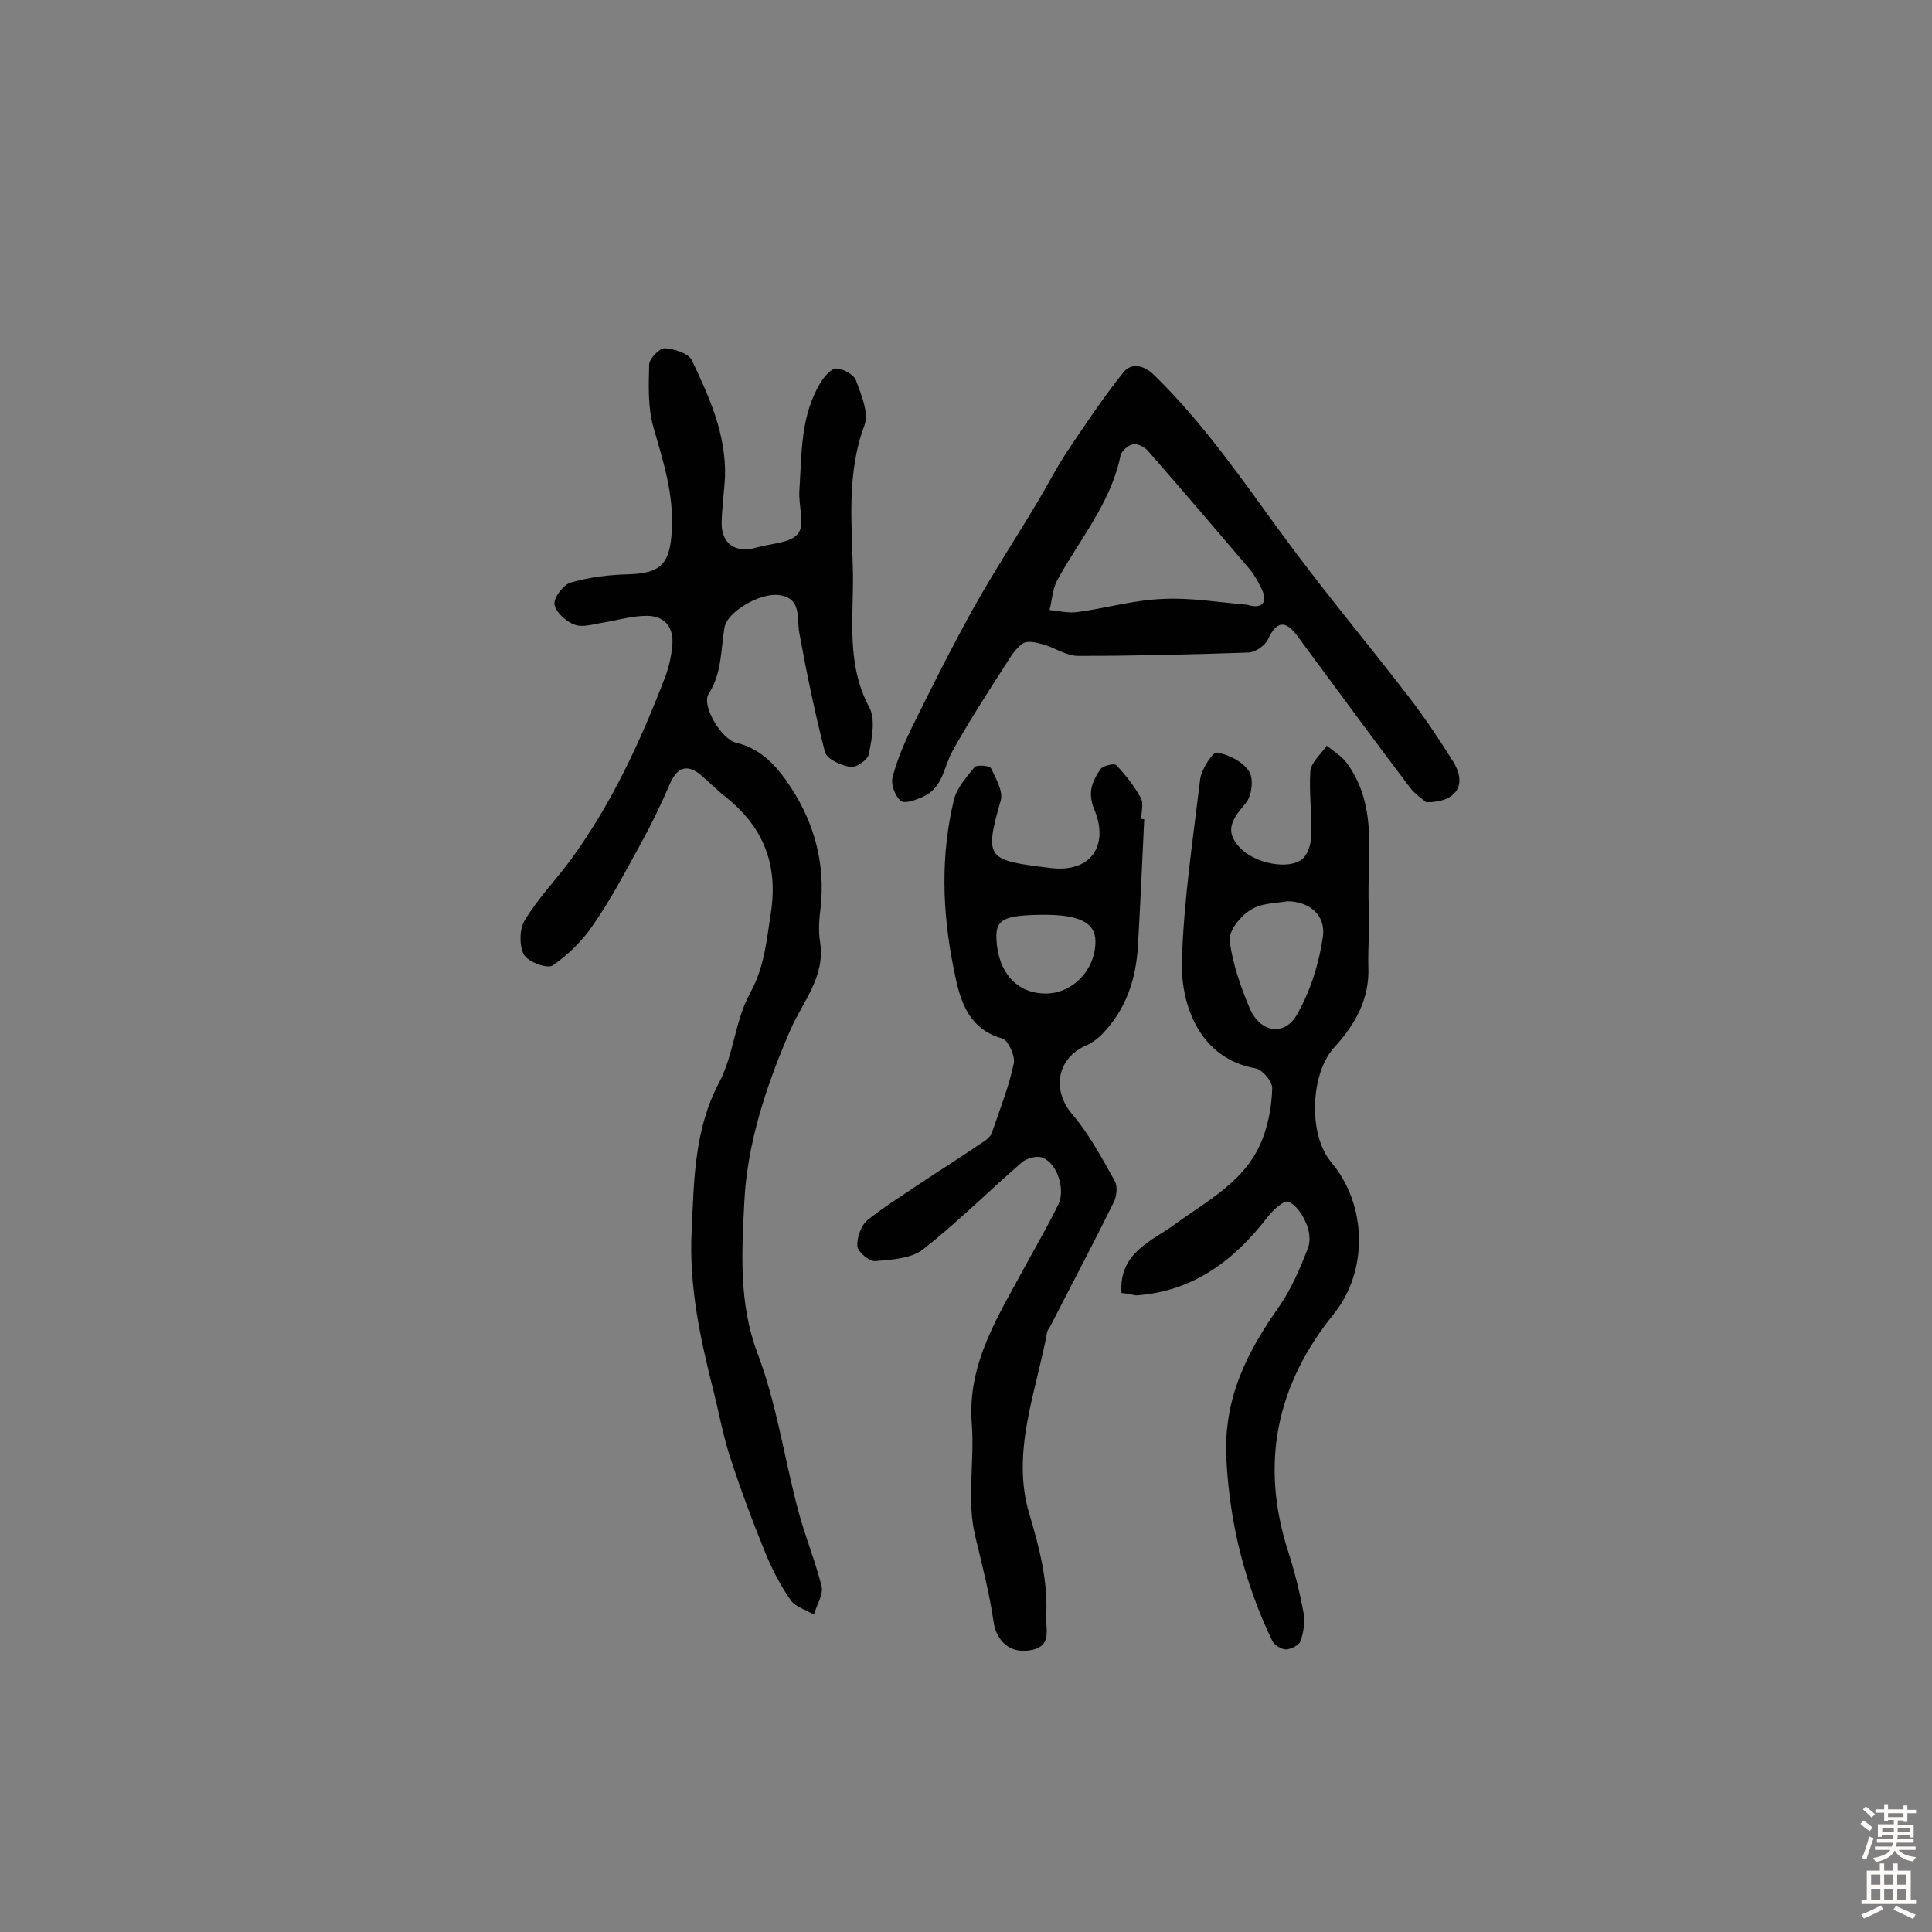 <svg enable-background="new 0 0 400 400" viewBox="0 0 400 400" xmlns="http://www.w3.org/2000/svg"><rect x="0" y="0" width="400" height="400" fill="#808080" stroke="none"/><g fill="#010102"><path d="m150.1 98.9c-.2 3.1-.6 6.1-.7 9.2-.1 4.4 2.8 6.5 7.1 5.3 3-.9 7.1-.9 8.7-2.9 1.5-1.8.1-5.8.3-8.9.5-7.7.2-15.5 4.4-22.4.7-1.2 2.2-2.9 3.2-2.9 1.4 0 3.6 1.2 4.1 2.4 1.1 3 2.7 6.7 1.8 9.3-3.8 10.1-2.6 20.5-2.4 30.8.1 9.3-1.4 18.8 3.4 27.7 1.3 2.5.5 6.4-.1 9.6-.2 1.2-2.7 2.9-3.8 2.7-1.9-.3-4.9-1.6-5.3-3.1-2.1-8.1-3.8-16.4-5.3-24.6-.6-3.2.6-7.3-4.3-7.9-3.8-.5-10.6 3.4-11.2 6.7-.8 4.7-.5 9.4-3.3 13.8-1.5 2.3 2.6 9.4 5.8 10.1 5.4 1.3 8.6 5.2 11.3 9.3 4.8 7.4 7.1 15.8 6.1 24.8-.3 2.4-.5 4.9-.1 7.2 1.1 7.1-3.6 12.3-6.1 18-5 11.5-9 23.5-9.6 35.8-.5 10.2-1.2 20.8 2.7 31.2 4 10.5 5.6 21.9 8.5 32.8 1.4 5.2 3.5 10.3 4.8 15.5.4 1.7-1 3.9-1.6 5.9-1.6-1-3.8-1.6-4.8-3-2.1-3-3.8-6.3-5.2-9.7-2.7-6.6-5.2-13.3-7.4-20.1-1.4-4.3-2.2-8.8-3.3-13.2-2.8-11-5.2-22.1-4.6-33.5.5-10.4.5-20.9 5.7-30.7 3-5.7 3.3-12.9 6.4-18.5 3-5.4 3.4-10.9 4.3-16.6 1.5-9.8-1.4-17.5-9-23.7-1.8-1.4-3.4-3-5.1-4.5-3.1-2.8-5.3-2.1-6.9 1.7-1.8 4.2-3.8 8.3-6 12.3-3.1 5.6-6.1 11.4-9.8 16.7-2.2 3.3-5.2 6.2-8.4 8.4-1.1.7-5-.7-5.9-2.2-1-1.8-1-5.2.1-7.1 2.7-4.5 6.4-8.3 9.5-12.5 8.5-11.6 14.5-24.6 19.6-37.9.8-2.1 1.3-4.4 1.5-6.6.3-3.7-1.5-6.1-5.3-6.1-3 0-6 .9-9 1.4-2 .3-4.3 1.1-6 .4-1.7-.6-3.9-2.6-4.1-4.2-.2-1.4 1.9-4.1 3.4-4.5 3.8-1.1 7.9-1.6 11.9-1.7 6.9-.2 8.6-2.3 9-9.1.4-7.6-1.8-14.3-3.8-21.3-1.2-4.1-1-8.7-.9-13 0-1.2 2.1-3.4 3.2-3.4 1.9.1 4.8 1 5.6 2.4 3.6 7.6 7.2 15.4 6.9 24.4z"/><path d="m236.9 169.6c-.4 8.7-.8 17.4-1.3 26.2-.4 7-2.5 13.3-7.5 18.4-.9.9-2 1.7-3.1 2.2-6.2 2.6-7.3 9.3-3 14.3 3.5 4.1 6.1 9 8.8 13.8.6 1.1.4 3-.1 4.2-4.3 8.7-8.8 17.2-13.2 25.8-.2.4-.6.8-.7 1.3-2.3 12.5-7.5 24.9-3.7 37.6 2.1 7.1 3.9 13.9 3.5 21.2-.1 2.9 1.3 6.4-3.5 7.1-4.7.7-7-2.8-7.4-6-.9-6.1-2.4-11.8-3.8-17.7-1.8-7.4-.1-15.5-.7-23.2-1-12.8 5.8-22.8 11.4-33.3 2.2-4 4.5-8 6.5-12.1 1.5-3-.1-8.4-3.2-9.7-1.2-.5-3.5.1-4.5 1.1-6.8 5.9-13.2 12.3-20.2 17.8-2.5 2-6.6 2.2-10 2.5-1.2.1-3.6-1.9-3.7-3.1-.1-1.8.8-4.3 2.1-5.4 3.9-3.1 8.2-5.7 12.3-8.5 4-2.6 8-5.2 12-7.9.6-.4 1.3-1.1 1.5-1.8 1.6-4.7 3.5-9.4 4.5-14.3.3-1.5-1.2-4.8-2.4-5.1-7.7-2.1-9-9.2-10.1-14.7-2.3-11.4-2.7-23.2.1-34.7.6-2.5 2.6-4.7 4.3-6.8.5-.5 3.1-.3 3.4.3 1 2.1 2.5 4.7 2 6.6-3.5 12.2-2.8 12.4 10.2 14 8.6 1.1 12.2-4.8 9.2-12-1.5-3.6-.5-5.9 1.2-8.4.5-.8 2.9-1.3 3.3-.9 1.9 2 3.7 4.3 5.1 6.8.6 1.1.1 2.9.1 4.3.2.1.4.1.6.1zm-21.3 19.8c-7.8.1-9.5 1-9.3 5 .3 6.9 4.2 11.3 10.2 11.3 5.6 0 10.3-4.9 10.3-10.8 0-3.9-3.4-5.6-11.2-5.5z"/><path d="m232.2 267.7c-.6-8.2 6.1-10.7 10.6-13.9 7.2-5.3 15.4-9.3 18.7-18.3 1.2-3.2 1.8-6.8 1.9-10.2 0-1.4-2-3.8-3.4-4.1-11.6-2-15.6-13.1-15.3-22.4.4-12.6 2.3-25.1 3.8-37.6.3-2 2.6-5.5 3.4-5.4 2.5.4 5.4 1.9 6.7 3.9 1 1.5.6 5.1-.7 6.6-2.6 3.1-4.6 5.6-1.2 9.2 3.1 3.3 10.2 4.7 13 2.3 1.2-1.1 1.8-3.3 1.8-5.1.1-4.4-.5-8.8-.2-13.1.2-1.8 2.2-3.5 3.4-5.2 1.5 1.2 3.2 2.2 4.3 3.8 6.5 9.1 3.9 19.7 4.4 29.7.2 4-.2 8.1-.1 12.2.3 6.8-2.8 12.1-7.1 16.8-4.9 5.4-5.4 18-.6 23.7 7.5 8.9 7.7 22.6.5 31.5-11.8 14.6-15.2 30.8-9.5 48.8 1.4 4.3 2.5 8.7 3.3 13.1.3 1.8 0 3.9-.6 5.7-.3.9-1.9 1.7-3 1.8-1 0-2.5-.9-2.9-1.8-5.7-11.9-8.8-24.2-9.5-37.7-.6-12.6 4.3-22.1 11-31.6 2.5-3.6 4.3-7.9 5.9-12 .6-1.5.3-3.7-.4-5.2-.7-1.7-2.1-3.8-3.7-4.4-.8-.4-3.1 1.7-4.2 3.1-7 9.1-15.5 15.5-27.3 16.3-.7-.1-1.7-.4-3-.5zm34.3-81.1c-2 .4-5.3.3-7.6 1.8-2.1 1.3-4.6 4.4-4.3 6.4.6 4.8 2.3 9.6 4.2 14.1 2.2 4.9 7.1 5.7 9.7 1.2 2.8-4.9 4.6-10.6 5.4-16.2.6-4.4-2.8-7.3-7.4-7.3z"/><path d="m295.3 166.1c-.7-.6-2.4-1.7-3.5-3.2-7.8-10.3-15.4-20.7-23.1-31.1-2.4-3.3-4.3-3.5-6.2.6-.6 1.3-2.6 2.6-3.9 2.7-11.8.4-23.6.7-35.4.7-2.4 0-4.8-1.7-7.3-2.4-1.3-.4-3.2-.8-4.1-.2-1.5 1-2.6 2.8-3.6 4.4-3.8 5.9-7.6 11.8-11 17.9-1.8 3.3-2 7.6-6 9.4-1.5.7-3.9 1.6-4.7.9-1.2-1-2.1-3.4-1.7-4.9.9-3.5 2.4-7 4-10.3 4.1-8.3 8.3-16.7 12.8-24.8 4.2-7.5 9-14.8 13.4-22.2 1.9-3.2 3.6-6.5 5.6-9.6 3.8-5.7 7.6-11.4 11.9-16.8 1.7-2.2 4.3-1.7 6.6.6 9.8 9.6 17.6 20.8 25.6 31.8 8.7 12 18.3 23.4 27.3 35.1 3.2 4.2 6.2 8.7 9 13.2 2.7 4.6.6 8.2-5.7 8.2zm-37.1-40.9c2.8.9 4.5-.2 3-3.3-.7-1.4-1.5-2.9-2.5-4.1-6.9-8.1-13.9-16.3-20.9-24.3-.7-.9-2.2-1.7-3.2-1.5-1 .1-2.4 1.4-2.6 2.3-2 9.9-8.6 17.5-13.2 26-.9 1.8-1 4-1.5 6 2 .2 4 .7 5.9.4 5.9-.8 11.7-2.5 17.6-2.7 5.6-.3 11.5.7 17.4 1.2z"/></g><path d="m385.2 377.6.6-.7c.6.4 1.3.9 1.9 1.5l-.6.7c-.8-.5-1.4-1-1.9-1.5zm.3 7.1c.6-1.4 1.1-2.9 1.5-4.5.3.1.6.3.9.4-.5 1.4-1 2.9-1.5 4.4zm.2-10.1.6-.6c.7.5 1.3 1.1 1.9 1.6l-.7.7c-.6-.6-1.2-1.2-1.8-1.7zm8.4-.8h.8v.9h1.8v.7h-1.8v1.8h-.8v-.3h-1.2v.9h3.3v2.6h-.8v-.4h-2.5c0 .3 0 .6-.1.8h3.4v.7h-3.5c0 .3-.1.6-.1.8h4v.7h-3.5c.7.9 1.9 1.3 3.6 1.5-.2.2-.4.5-.6.9-1.9-.3-3.2-1.1-3.8-2.3-.5 1.1-1.8 2-3.9 2.4-.2-.3-.4-.5-.6-.8 1.9-.4 3.1-.9 3.6-1.7h-3.2v-.7h3.5c.1-.2.1-.5.2-.8h-3.3v-.7h3.4c0-.2 0-.5 0-.8h-2.4v.3h-.8v-2.6h3.3v-.9h-1.2v.3h-.8v-1.8h-1.8v-.7h1.8v-.9h.8v.9h3.2zm-4.4 5.5h2.4c0-.3 0-.6 0-.9h-2.4zm1.2-3.1h3.2v-.8h-3.2zm4.4 2.2h-2.4v.9h2.5v-.9z" fill="#fcfbfa"/><path d="m389.2 385.8h.9v1.5h1.9v-1.5h.9v1.5h2.7v6h1.1v.9h-11.3v-.9h1.1v-6h2.7zm.2 8.7.5.8c-1.2.6-2.5 1.3-4 1.9-.2-.3-.3-.6-.6-.8 1.6-.6 3-1.3 4.1-1.9zm-2-4.3h1.9v-2.1h-1.9zm0 3.1h1.9v-2.2h-1.9zm2.7-3.1h1.9v-2.1h-1.9zm0 3.1h1.9v-2.2h-1.9zm2.4 1.3c1.4.6 2.7 1.2 4.1 1.8l-.5.9c-1.5-.7-2.8-1.4-4.1-1.9zm2.2-6.5h-1.9v2.1h1.9zm-1.9 5.2h1.9v-2.2h-1.9z" fill="#fcfbfa"/></svg>
